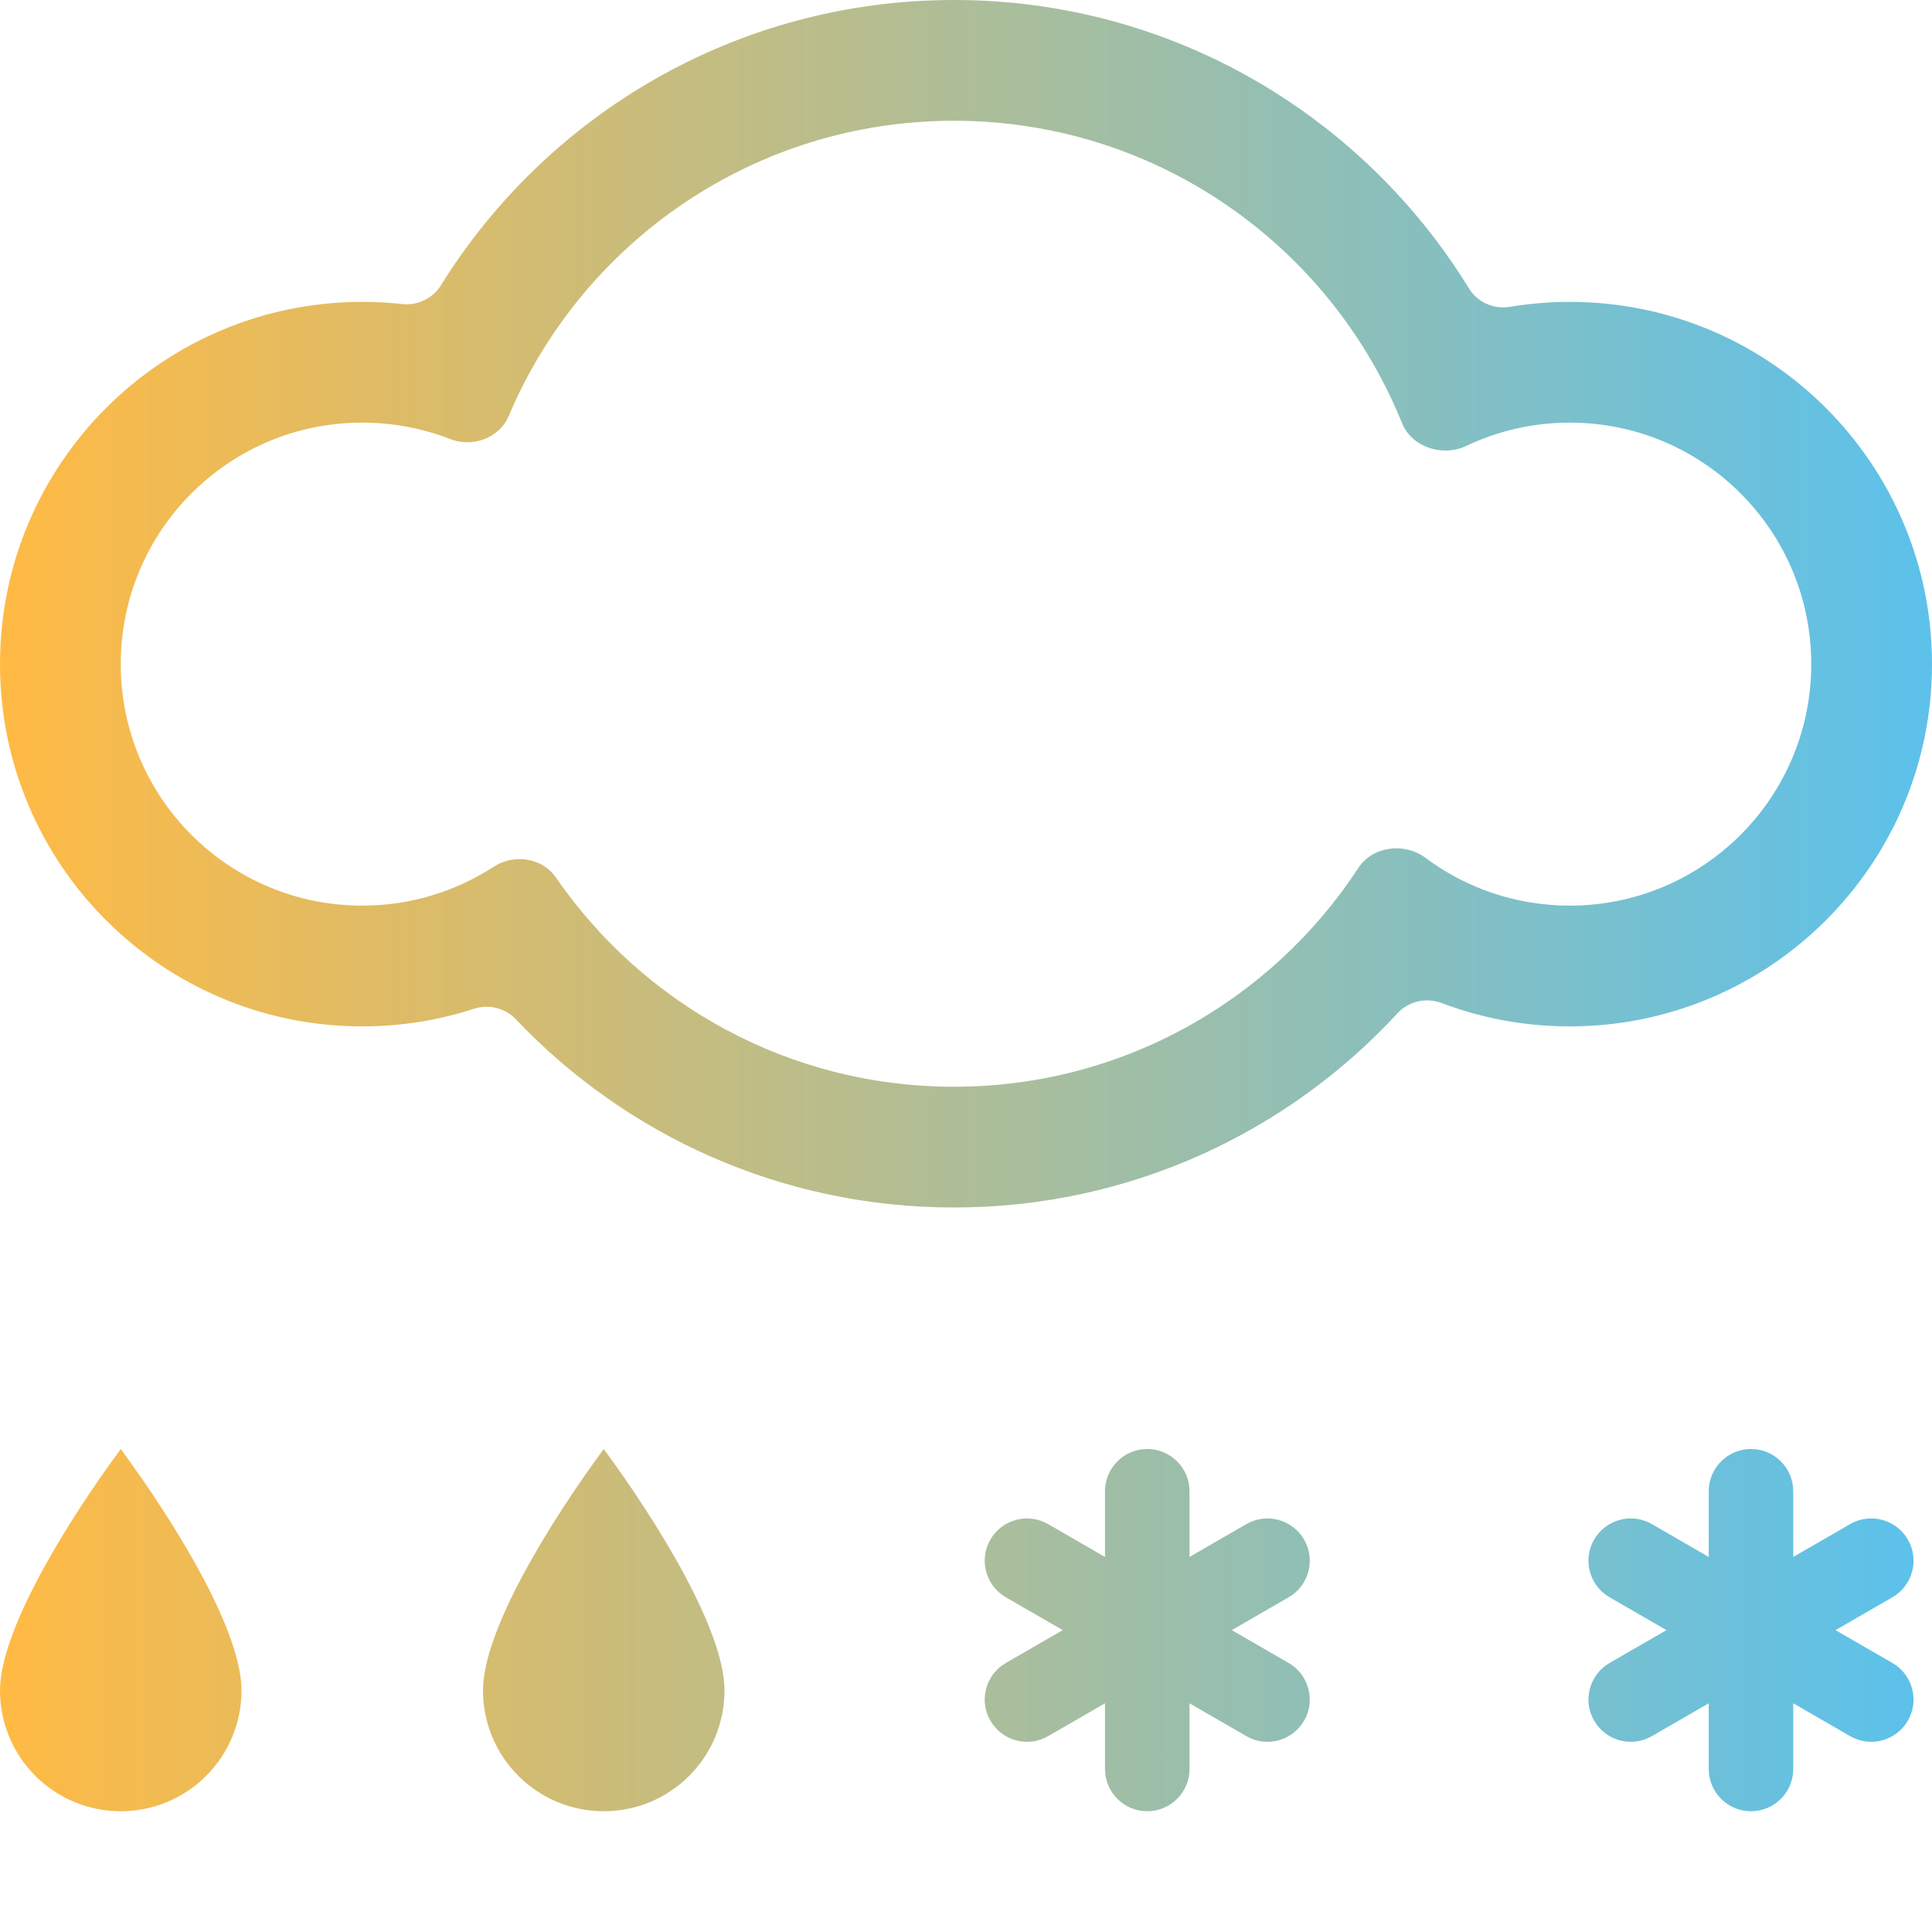 <svg xmlns="http://www.w3.org/2000/svg" xmlns:xlink="http://www.w3.org/1999/xlink" width="16" height="16" viewBox="0 0 16 16" fill="none">
<path d="M0 14C0 14.265 0.105 14.52 0.293 14.707C0.48 14.895 0.735 15 1 15C1.265 15 1.52 14.895 1.707 14.707C1.895 14.52 2 14.265 2 14C2 13.5 1.445 12.605 1 12C0.555 12.605 0 13.5 0 14ZM4 14C4 14.265 4.105 14.52 4.293 14.707C4.48 14.895 4.735 15 5 15C5.265 15 5.52 14.895 5.707 14.707C5.895 14.52 6 14.265 6 14C6 13.5 5.445 12.605 5 12C4.555 12.605 4 13.5 4 14ZM9.151 12.35C9.151 12.157 9.308 12 9.501 12C9.694 12 9.851 12.157 9.851 12.35L9.851 12.894L10.322 12.622C10.489 12.525 10.703 12.583 10.8 12.75C10.897 12.917 10.839 13.132 10.672 13.228L10.201 13.5L10.672 13.772C10.839 13.868 10.897 14.083 10.8 14.25C10.703 14.417 10.489 14.475 10.322 14.378L9.851 14.106L9.851 14.65C9.851 14.843 9.694 15 9.501 15C9.308 15 9.151 14.843 9.151 14.65L9.151 14.106L8.68 14.378C8.513 14.475 8.299 14.417 8.202 14.25C8.105 14.083 8.163 13.868 8.33 13.772L8.801 13.5L8.33 13.228C8.163 13.132 8.105 12.917 8.202 12.75C8.299 12.583 8.513 12.525 8.68 12.622L9.151 12.894L9.151 12.35ZM14.501 12C14.308 12 14.151 12.157 14.151 12.35L14.151 12.894L13.68 12.622C13.513 12.525 13.299 12.583 13.202 12.75C13.105 12.917 13.163 13.132 13.33 13.228L13.801 13.5L13.33 13.772C13.163 13.868 13.105 14.083 13.202 14.25C13.299 14.417 13.513 14.475 13.68 14.378L14.151 14.106L14.151 14.65C14.151 14.843 14.308 15 14.501 15C14.694 15 14.851 14.843 14.851 14.65L14.851 14.106L15.322 14.378C15.489 14.475 15.703 14.417 15.8 14.25C15.897 14.083 15.839 13.868 15.672 13.772L15.201 13.5L15.672 13.228C15.839 13.132 15.897 12.917 15.8 12.75C15.703 12.583 15.489 12.525 15.322 12.622L14.851 12.894L14.851 12.35C14.851 12.157 14.694 12 14.501 12Z" fill-rule="evenodd" style="mix-blend-mode:normal" fill="url(#linear_fill__Q6bJ28ahXQrkolMHBYLR)" >
</path>
<path d="M7.9 10C9.353 10 10.662 9.38 11.575 8.39C11.667 8.29 11.812 8.259 11.94 8.307C12.269 8.432 12.627 8.5 13 8.5C14.657 8.5 16 7.157 16 5.5C16 3.843 14.657 2.5 13 2.5C12.832 2.5 12.666 2.514 12.505 2.541C12.371 2.563 12.235 2.504 12.165 2.388C11.285 0.956 9.704 0 7.9 0C6.106 0 4.532 0.945 3.65 2.365C3.582 2.473 3.457 2.532 3.33 2.518C3.221 2.506 3.111 2.5 3 2.5C1.343 2.5 0 3.843 0 5.5C0 7.157 1.343 8.5 3 8.5C3.323 8.5 3.634 8.449 3.926 8.354C4.048 8.315 4.183 8.347 4.271 8.44C5.182 9.401 6.471 10 7.9 10ZM11.805 7.104C11.633 6.975 11.367 7.007 11.25 7.187C10.536 8.279 9.302 9 7.9 9C6.532 9 5.325 8.314 4.603 7.266C4.491 7.103 4.256 7.069 4.09 7.177C3.776 7.381 3.402 7.5 3 7.5C1.895 7.5 1 6.605 1 5.5C1 4.395 1.895 3.5 3 3.5C3.257 3.5 3.502 3.548 3.728 3.636C3.912 3.709 4.136 3.628 4.213 3.445C4.82 2.008 6.242 1 7.9 1C9.58 1 11.018 2.036 11.611 3.504C11.691 3.703 11.946 3.786 12.14 3.694C12.401 3.57 12.692 3.5 13 3.5C14.105 3.5 15 4.395 15 5.5C15 6.605 14.105 7.5 13 7.5C12.552 7.5 12.138 7.353 11.805 7.104Z"  style="mix-blend-mode:normal" fill="url(#linear_fill_-m72TcmSNyNeYlLqyRf6T)" >
</path>
<defs>
<linearGradient id="linear_fill__Q6bJ28ahXQrkolMHBYLR" x1="0" y1="13.5" x2="15.85" y2="13.5" gradientUnits="userSpaceOnUse">
<stop offset="0" stop-color="#FFBA44"  />
<stop offset="1" stop-color="#5CC1EB"  />
</linearGradient>
<linearGradient id="linear_fill_-m72TcmSNyNeYlLqyRf6T" x1="0" y1="5" x2="16" y2="5" gradientUnits="userSpaceOnUse">
<stop offset="0" stop-color="#FFBA44"  />
<stop offset="1" stop-color="#5CC1EB"  />
</linearGradient>
</defs>
</svg>
